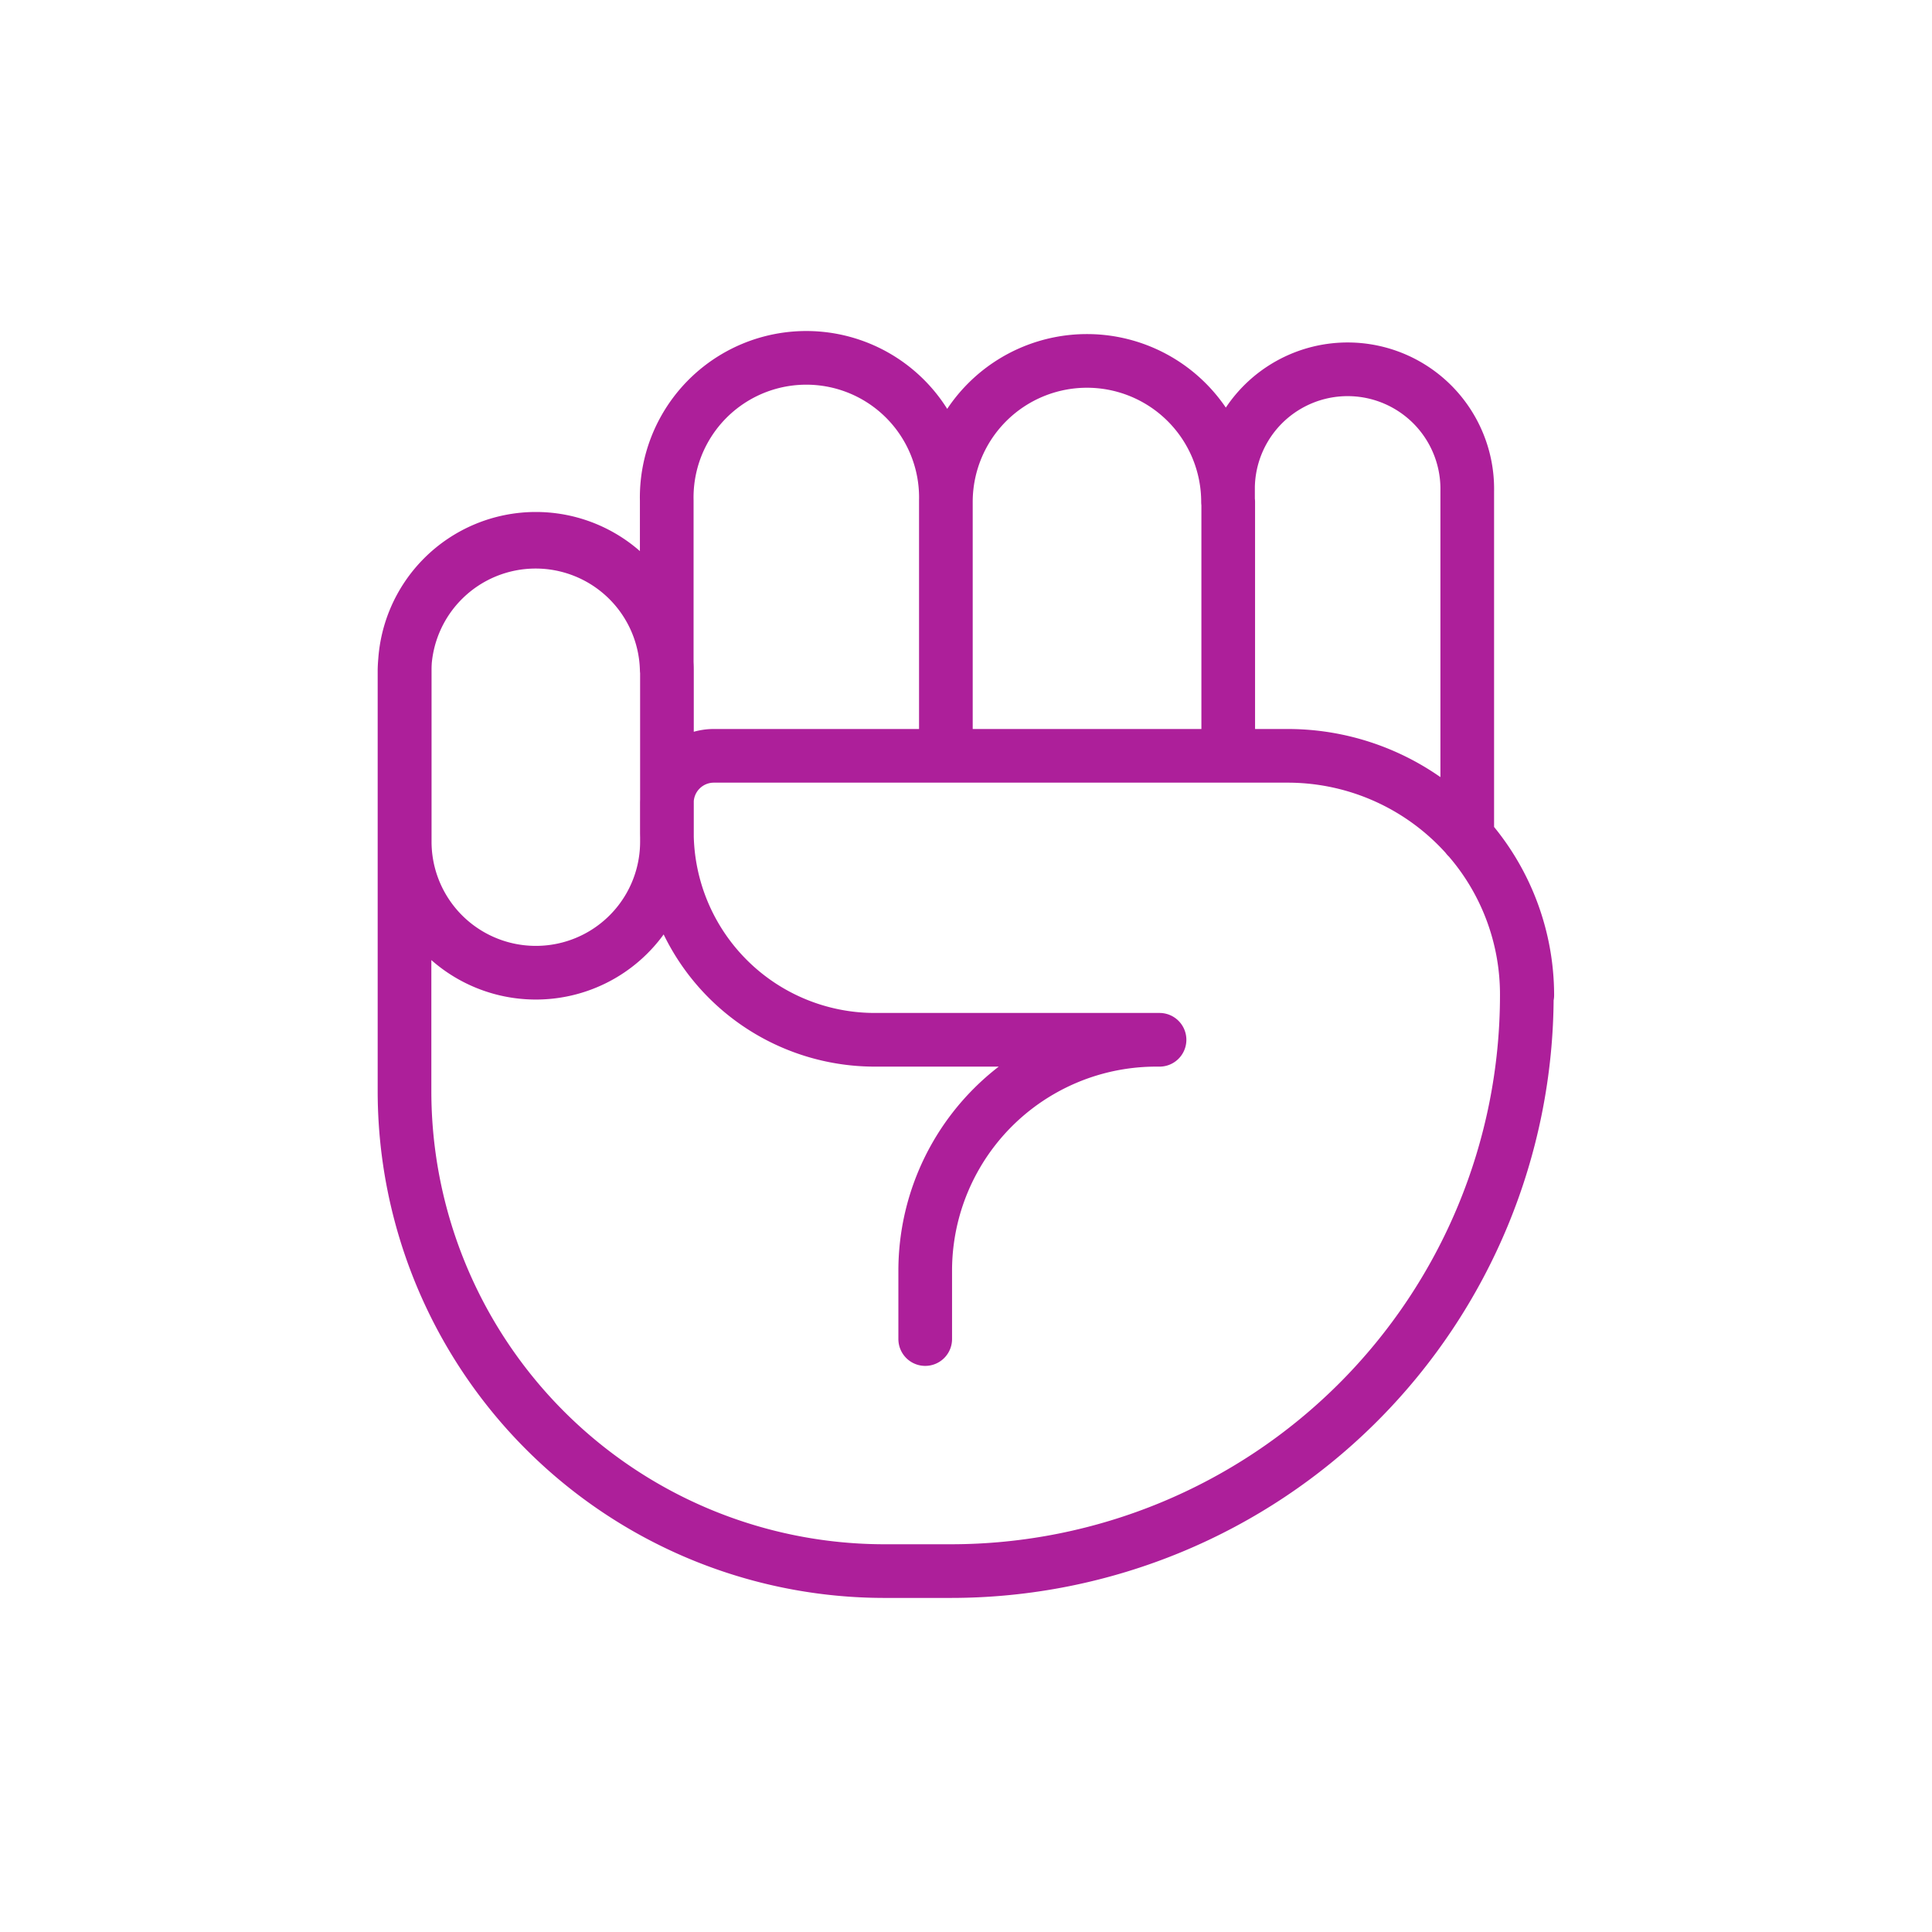 <svg id="Layer_1" data-name="Layer 1" xmlns="http://www.w3.org/2000/svg" viewBox="0 0 288 288"><defs><style>.cls-1{fill:none;stroke:#ad1f9a;stroke-linecap:round;stroke-linejoin:round;stroke-width:8px;}</style></defs><path class="cls-1" d="M79.88,145h0a19.54,19.54,0,0,1-19.55-19.54V99.86A19.55,19.55,0,0,1,79.88,80.32h0A19.54,19.54,0,0,1,99.42,99.86h0v25.57A19.53,19.53,0,0,1,79.89,145Zm147.79,3.35a35.72,35.72,0,0,0-35.73-35.68H106.41a7,7,0,0,0-7,7h0V124a31,31,0,0,0,31,31h42.44M141,74.83v37.81m77.72,12.13V73.23a17.83,17.83,0,0,0-35.66-.69v2.29a21,21,0,0,0-42.06,0v-.22a20.81,20.81,0,1,0-41.61,0V99.86a19.55,19.55,0,0,0-39.09,0v62.78a71.56,71.56,0,0,0,71.56,71.56h9.89a85.86,85.86,0,0,0,85.85-85.85A35.54,35.54,0,0,0,218.75,124.77ZM183.09,74.83v37.81M172.36,155h0a34.43,34.43,0,0,0-34.44,34.43v10.18"/></svg>